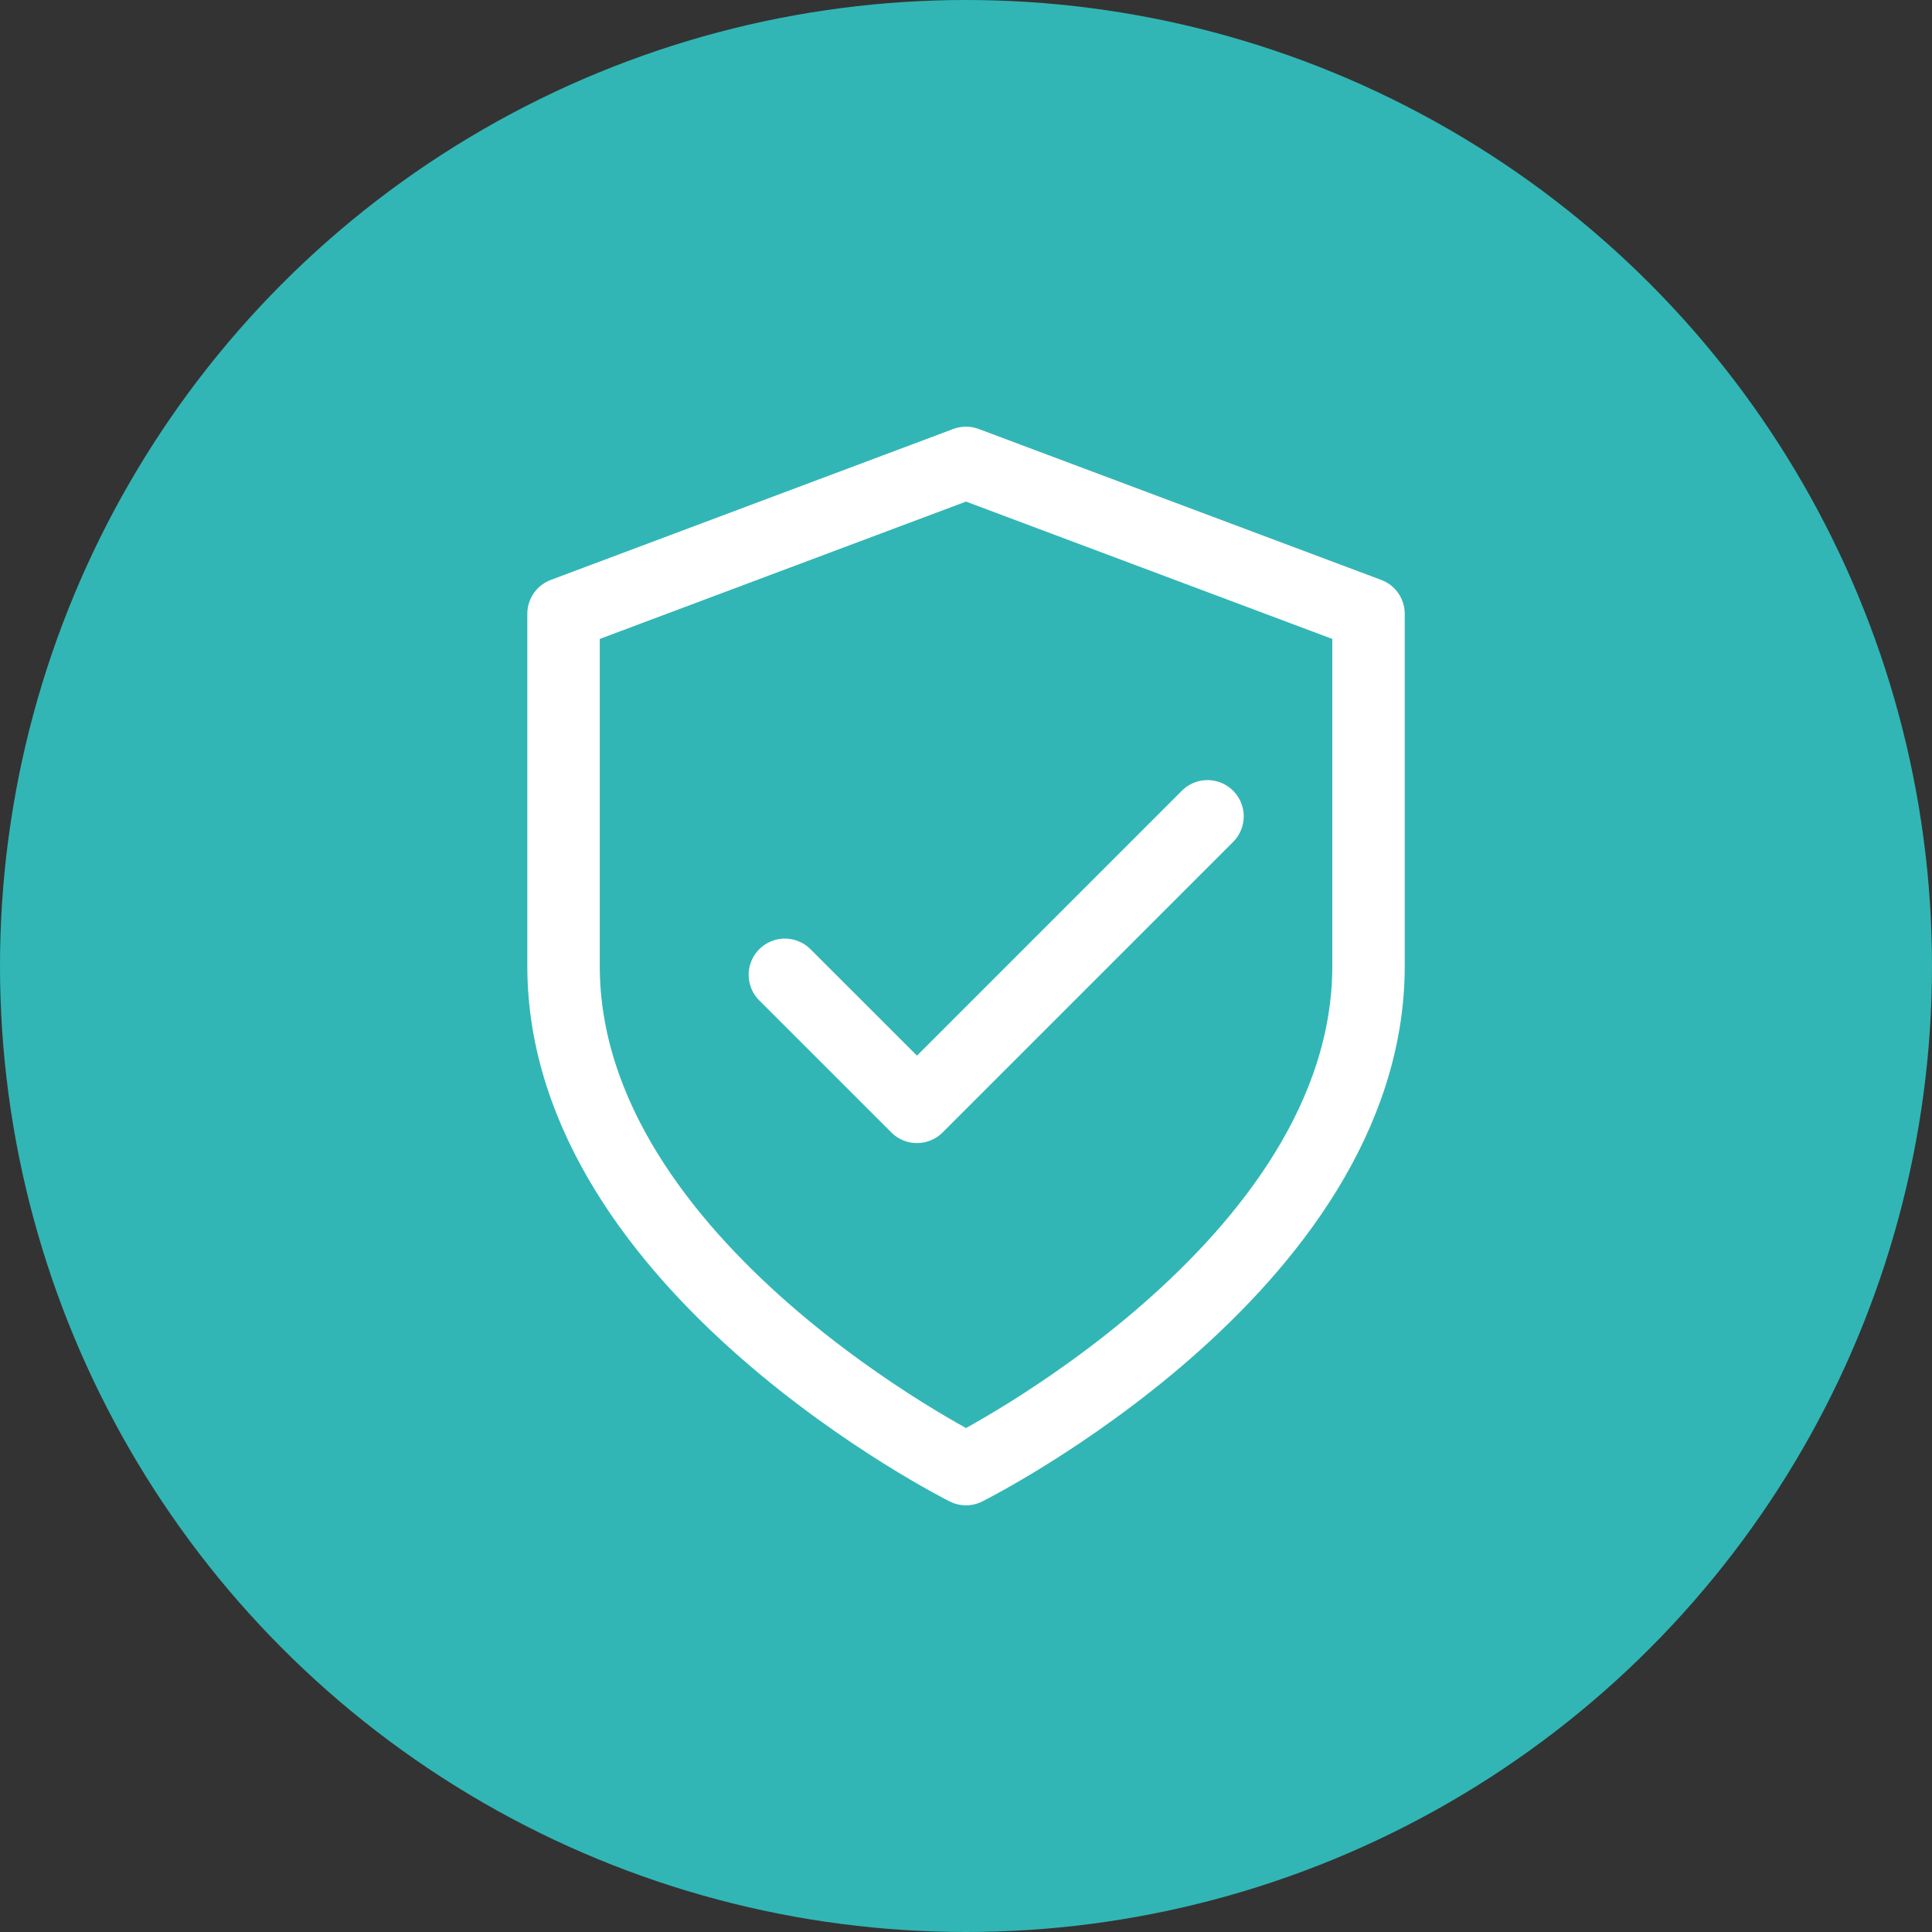 <svg width="32" height="32" viewBox="0 0 32 32" fill="none" xmlns="http://www.w3.org/2000/svg">
<rect x="0" y="0" width="32" height="32" fill="#333333" stroke="none"/>
<circle cx="16" cy="16" r="16" fill="#31b6b5"/>
<path d="M16 24.333C16 24.333 22.667 21 22.667 16V10.167L16 7.667L9.334 10.167V16C9.334 21 16 24.333 16 24.333Z" stroke="white" stroke-width="1.2" stroke-linecap="round" stroke-linejoin="round"/>
<path d="M20 13.521L15.188 18.333L13 16.146" stroke="white" stroke-width="1.2" stroke-linecap="round" stroke-linejoin="round"/>
</svg>
